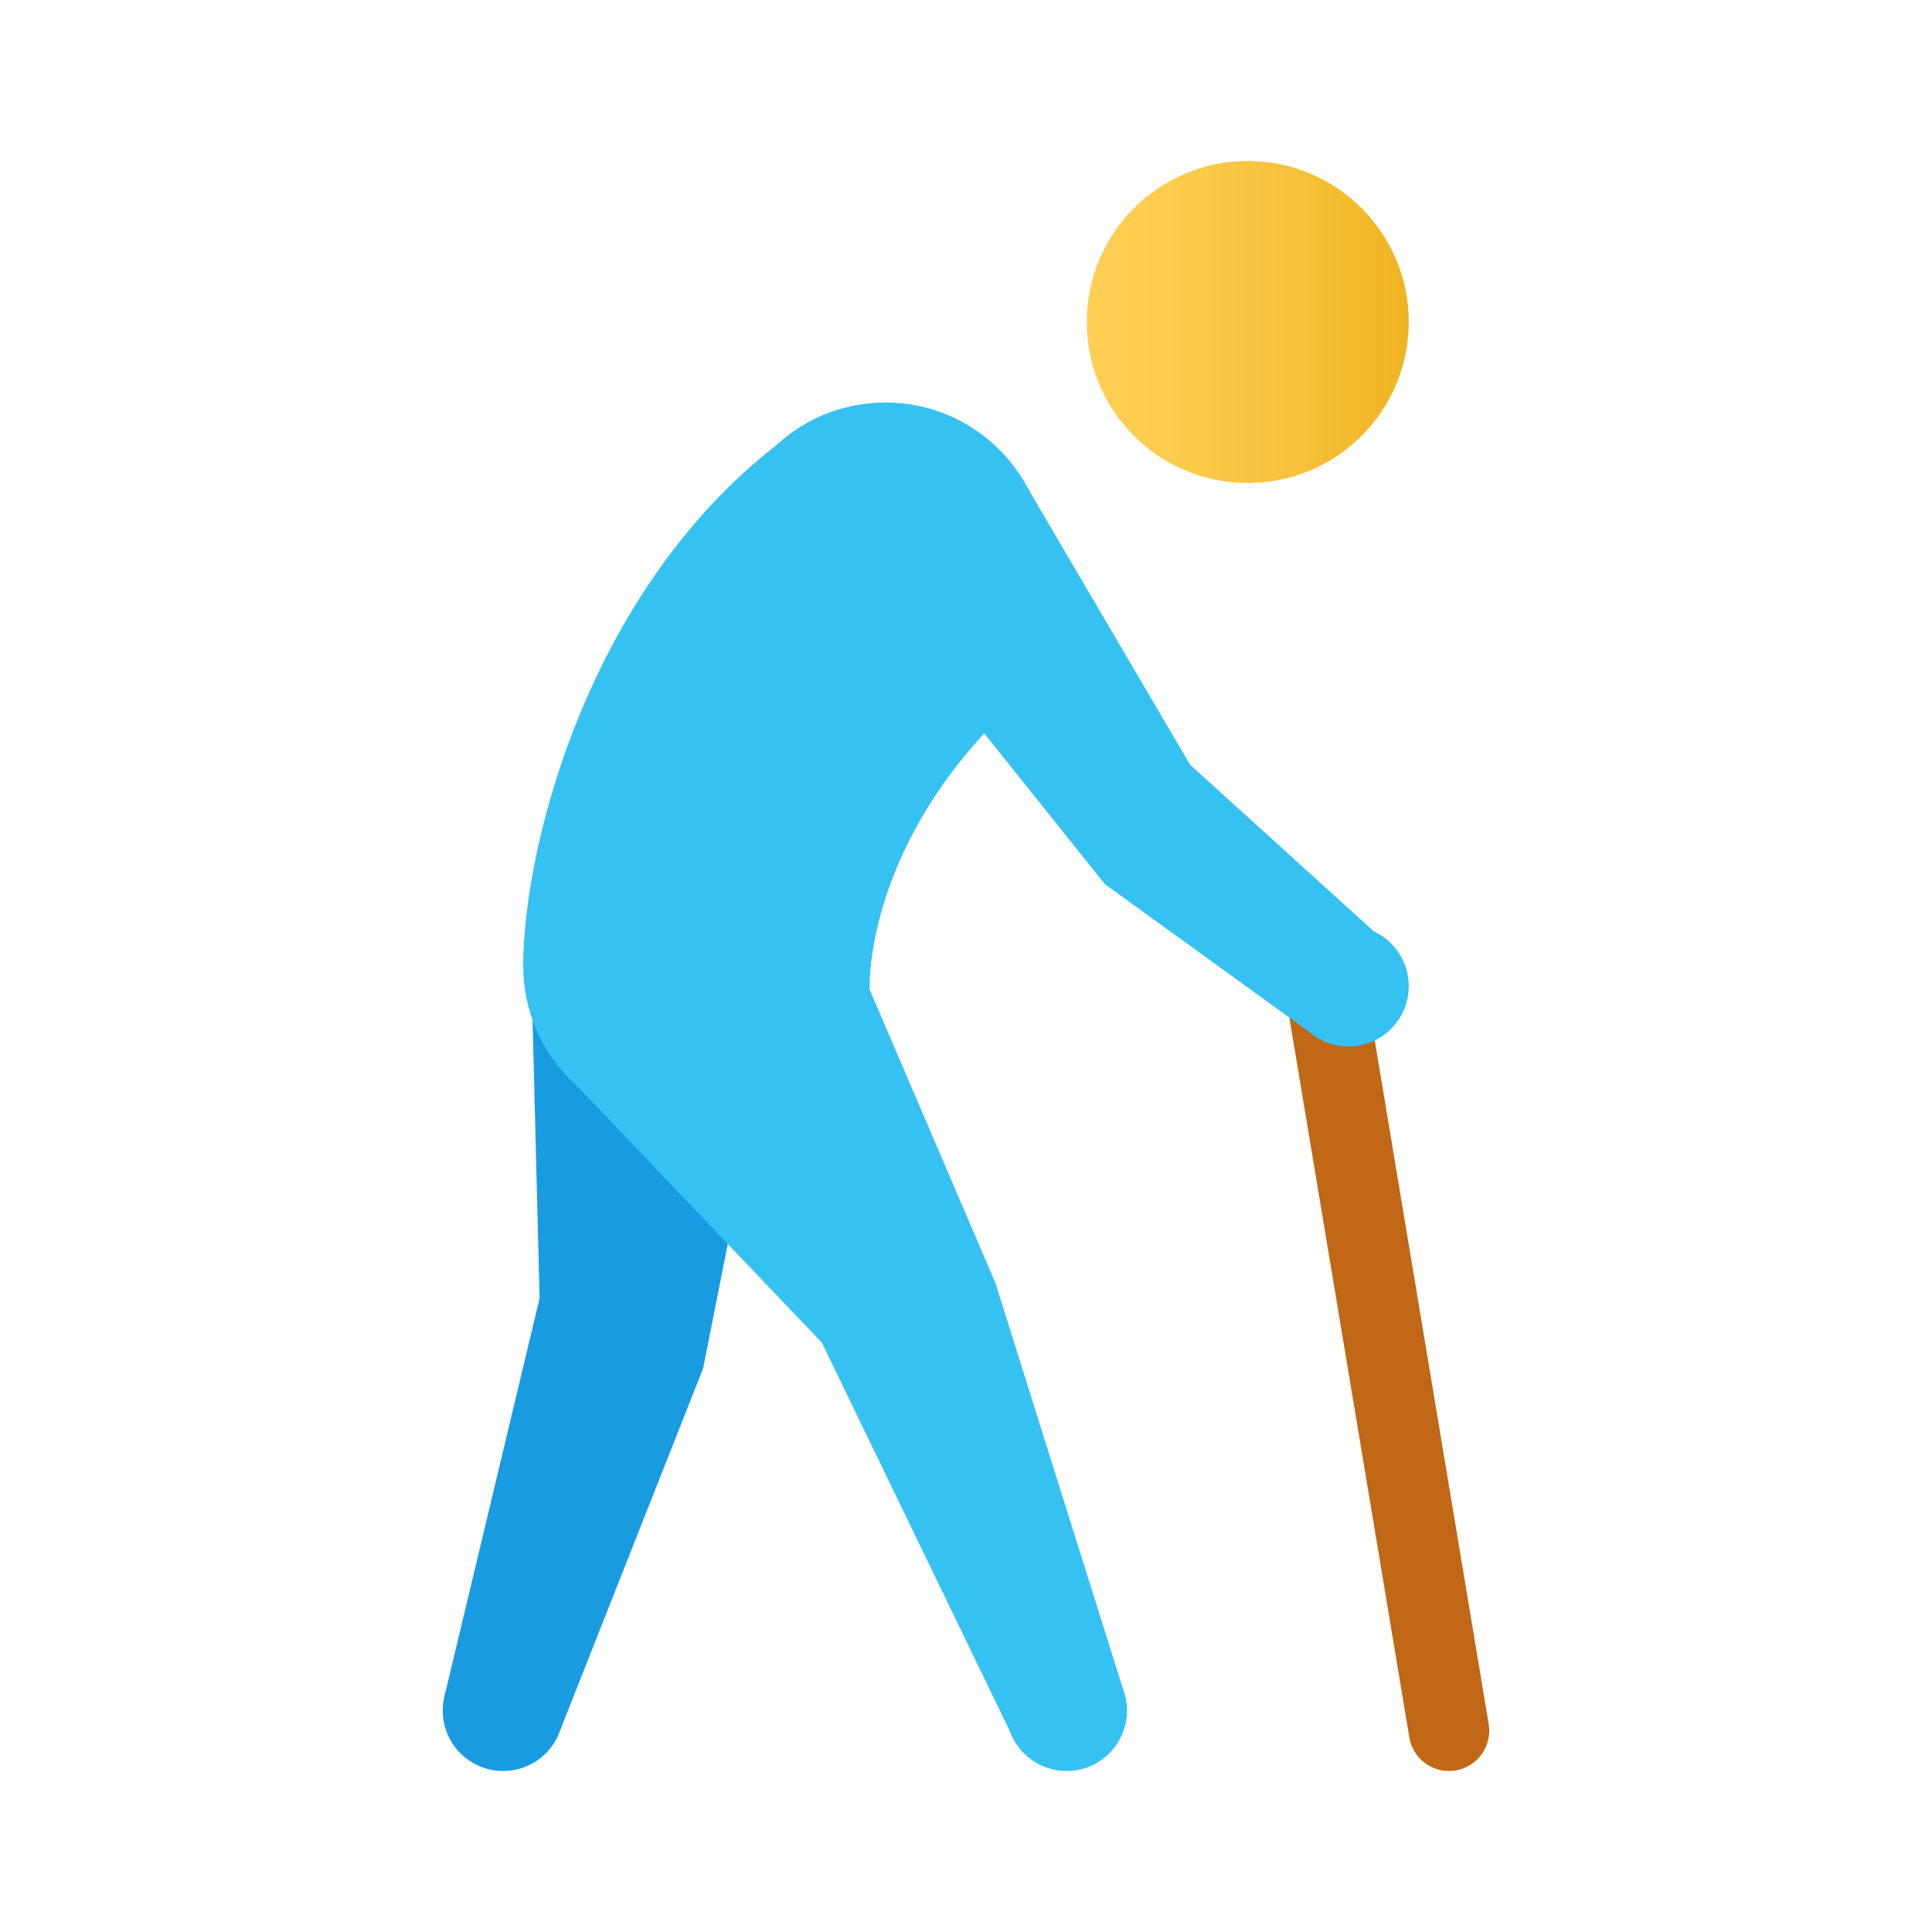 <svg xmlns="http://www.w3.org/2000/svg" viewBox="0 0 48 48" width="500px" height="500px"><circle cx="12.5" cy="42.5" r="1.5" fill="#199be2"/><path fill="#199be2" d="M13.223,25l0.183,7.256l-2.372,9.924l2.895,0.778L17.468,34l1.557-7.851L13.223,25z"/><path fill="#c26715" d="M35.999,44c-0.48,0-0.904-0.347-0.985-0.836l-3-18c-0.091-0.544,0.277-1.06,0.822-1.15	c0.545-0.096,1.06,0.277,1.15,0.822l3,18c0.091,0.544-0.277,1.06-0.822,1.15C36.108,43.996,36.054,44,35.999,44z"/><circle cx="22" cy="14" r="4" fill="#35c1f1"/><circle cx="17" cy="24" r="4" fill="#35c1f1"/><circle cx="26.5" cy="42.5" r="1.5" fill="#35c1f1"/><circle cx="33.5" cy="24.5" r="1.5" fill="#35c1f1"/><path fill="#35c1f1" d="M27.919,42.021l-3.188-10.144l-3.126-7.294c0,0-0.145-3.113,2.848-6.363l2.998,3.747l5.181,3.747	l1.825-2.281l-4.888-4.432l-4.178-7.116l-5.848-1.019C14.655,14.486,13,20.998,13,24l1.126,2.761l6.293,6.596l4.768,9.854	L27.919,42.021z"/><linearGradient id="sXg60KByCzKhH~2FKv5vva" x1="27" x2="35" y1="8" y2="8" gradientUnits="userSpaceOnUse"><stop offset="0" stop-color="#ffcf54"/><stop offset=".261" stop-color="#fdcb4d"/><stop offset=".639" stop-color="#f7c13a"/><stop offset="1" stop-color="#f0b421"/></linearGradient><path fill="url(#sXg60KByCzKhH~2FKv5vva)" d="M27,8c0,2.208,1.79,4,3.998,4C33.211,12,35,10.208,35,8s-1.789-4-4.002-4	C28.79,4,27,5.792,27,8z"/></svg>